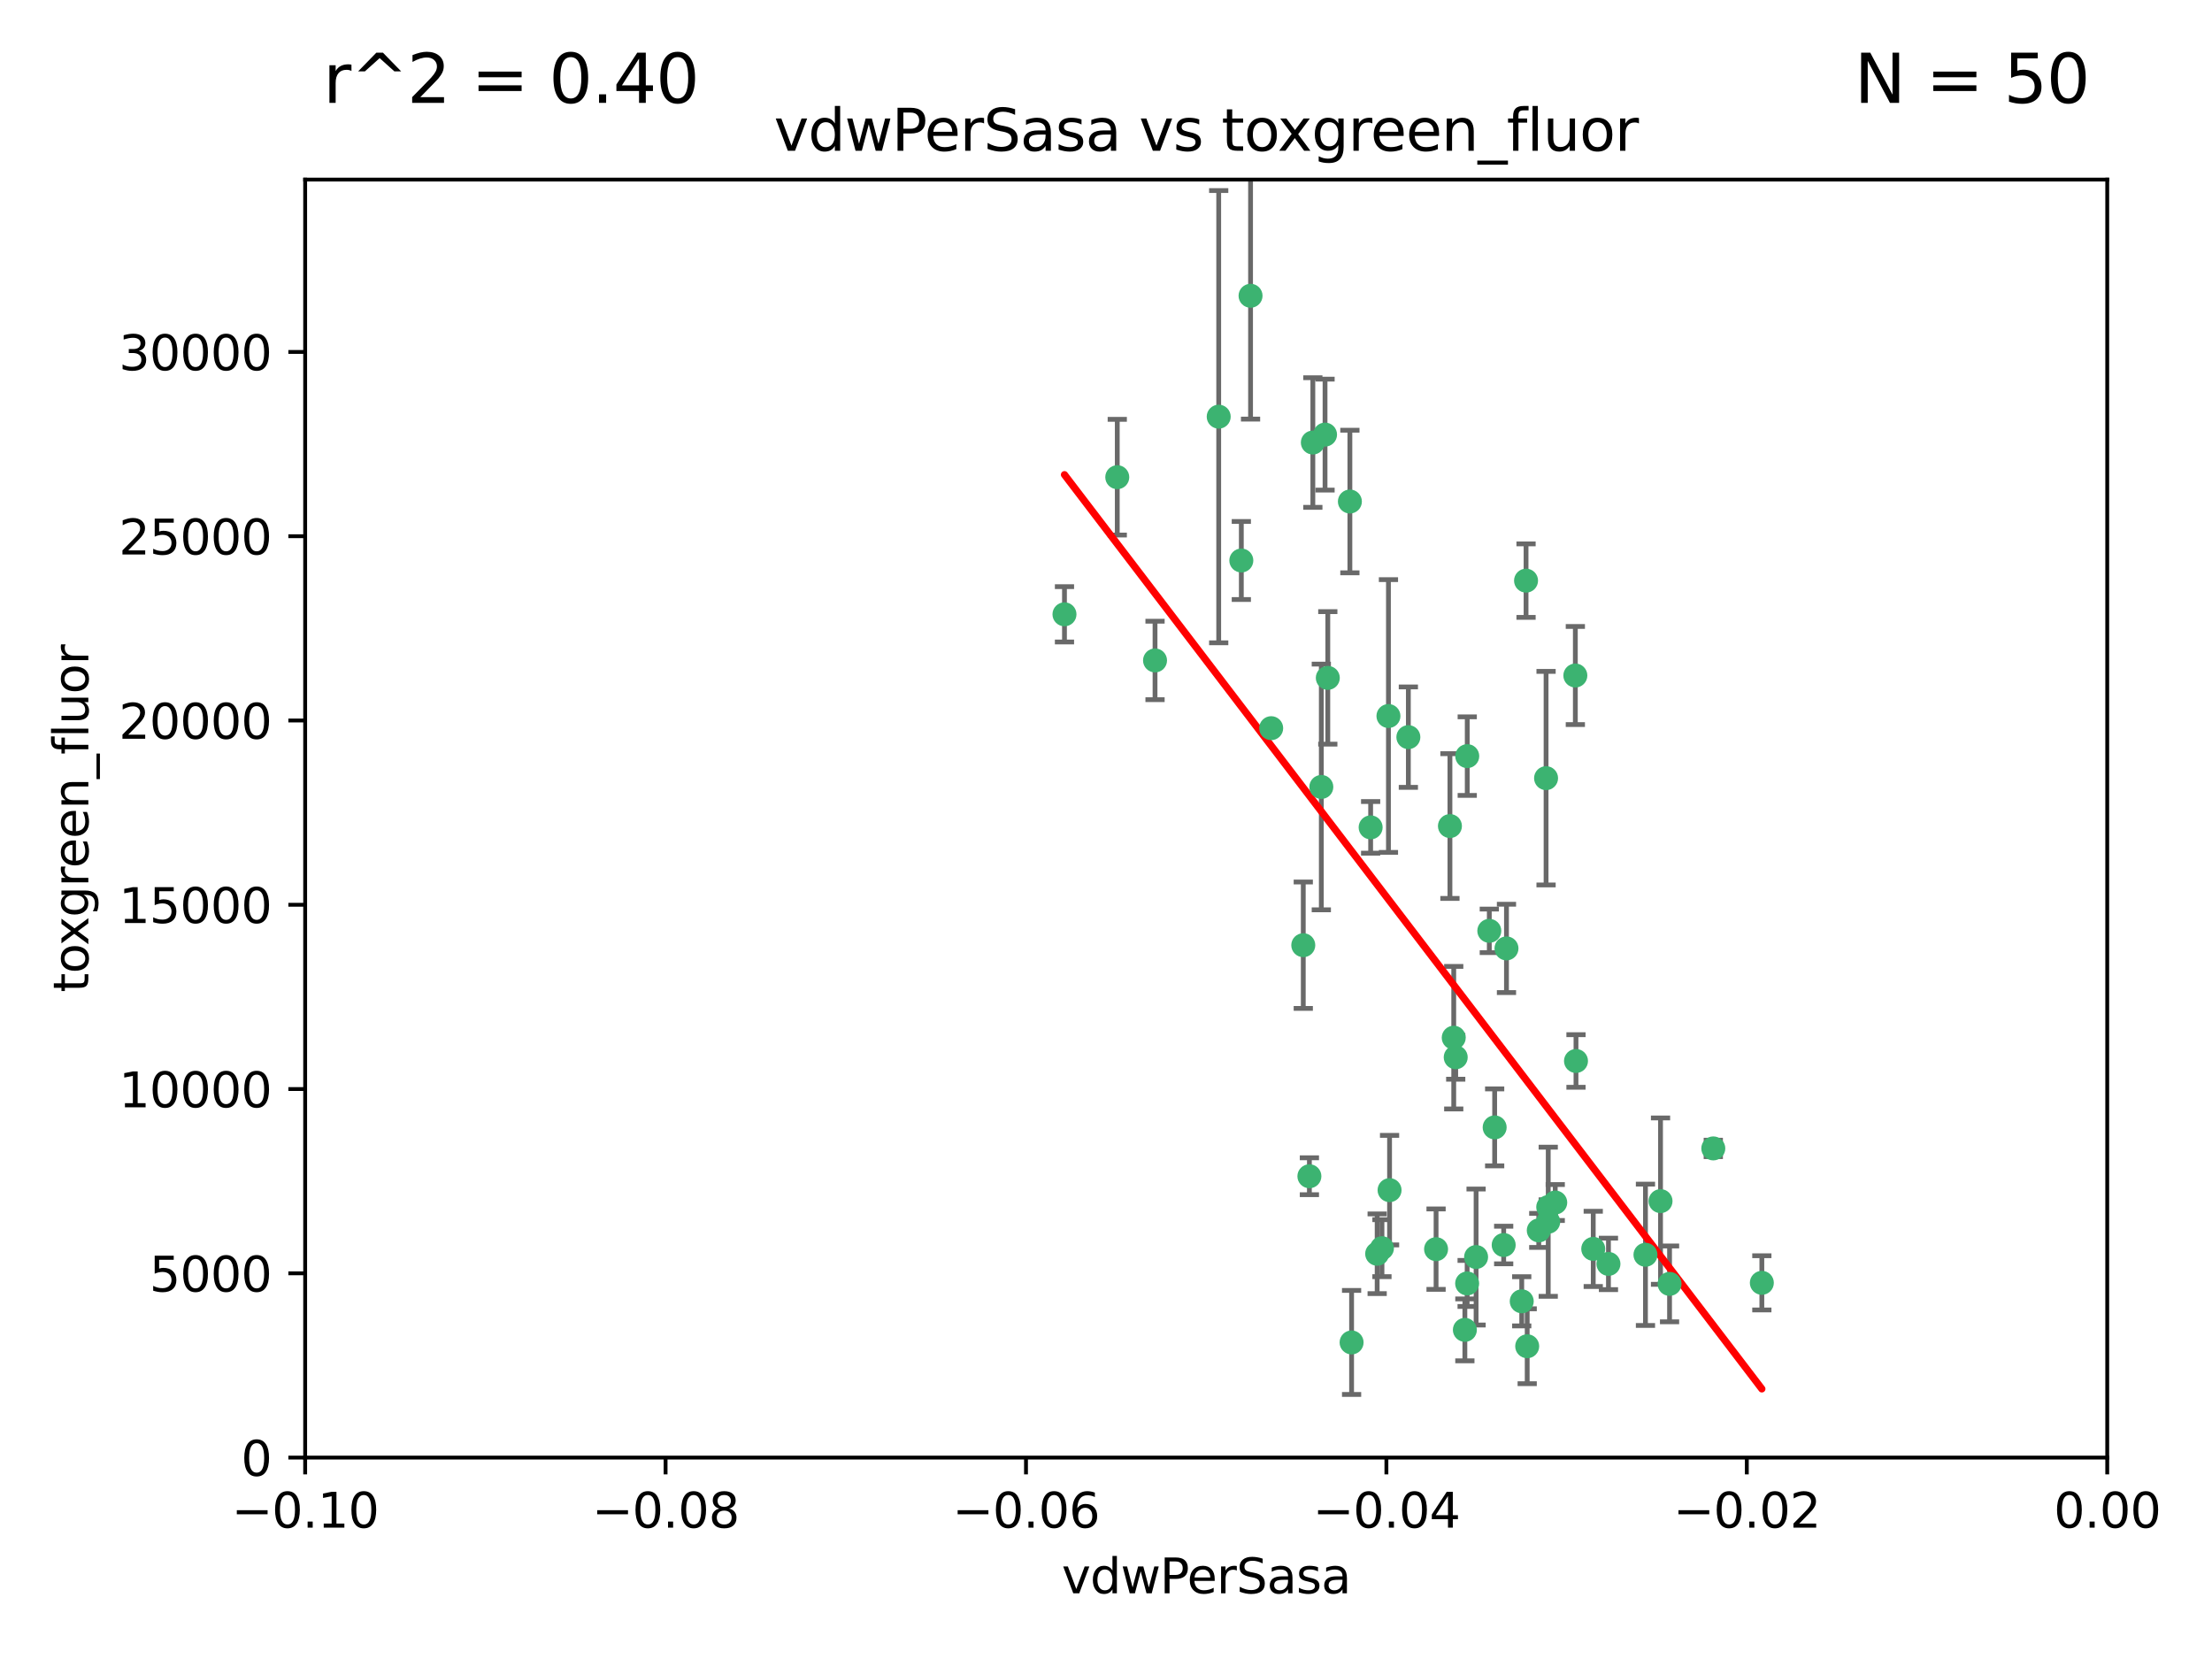 <?xml version="1.0" encoding="utf-8" standalone="no"?>
<!DOCTYPE svg PUBLIC "-//W3C//DTD SVG 1.1//EN"
  "http://www.w3.org/Graphics/SVG/1.1/DTD/svg11.dtd">
<svg xmlns:xlink="http://www.w3.org/1999/xlink" width="460.8pt" height="345.6pt" viewBox="0 0 460.8 345.6" xmlns="http://www.w3.org/2000/svg" version="1.1">
 <defs>
  <style type="text/css">*{stroke-linejoin: round; stroke-linecap: butt}</style>
 </defs>
 <g id="figure_1">
  <g id="patch_1">
   <path d="M 0 345.6 
L 460.8 345.6 
L 460.8 0 
L 0 0 
z
" style="fill: #ffffff"/>
  </g>
  <g id="axes_1">
   <g id="patch_2">
    <path d="M 63.571 303.64 
L 438.975 303.64 
L 438.975 37.411 
L 63.571 37.411 
z
" style="fill: #ffffff"/>
   </g>
   <g id="PathCollection_1">
    <defs>
     <path id="mb4f2998044" d="M 0 1.118 
C 0.297 1.118 0.581 1 0.791 0.791 
C 1 0.581 1.118 0.297 1.118 0 
C 1.118 -0.297 1 -0.581 0.791 -0.791 
C 0.581 -1 0.297 -1.118 0 -1.118 
C -0.297 -1.118 -0.581 -1 -0.791 -0.791 
C -1 -0.581 -1.118 -0.297 -1.118 0 
C -1.118 0.297 -1 0.581 -0.791 0.791 
C -0.581 1 -0.297 1.118 0 1.118 
z
" style="stroke: #3cb371"/>
    </defs>
    <g clip-path="url(#p3fc3084009)">
     <use xlink:href="#mb4f2998044" x="273.49" y="92.187" style="fill: #3cb371; stroke: #3cb371"/>
     <use xlink:href="#mb4f2998044" x="264.81" y="151.693" style="fill: #3cb371; stroke: #3cb371"/>
     <use xlink:href="#mb4f2998044" x="275.255" y="163.936" style="fill: #3cb371; stroke: #3cb371"/>
     <use xlink:href="#mb4f2998044" x="281.206" y="104.476" style="fill: #3cb371; stroke: #3cb371"/>
     <use xlink:href="#mb4f2998044" x="258.59" y="116.762" style="fill: #3cb371; stroke: #3cb371"/>
     <use xlink:href="#mb4f2998044" x="260.513" y="61.614" style="fill: #3cb371; stroke: #3cb371"/>
     <use xlink:href="#mb4f2998044" x="293.388" y="153.559" style="fill: #3cb371; stroke: #3cb371"/>
     <use xlink:href="#mb4f2998044" x="289.239" y="149.16" style="fill: #3cb371; stroke: #3cb371"/>
     <use xlink:href="#mb4f2998044" x="221.75" y="127.973" style="fill: #3cb371; stroke: #3cb371"/>
     <use xlink:href="#mb4f2998044" x="271.497" y="196.901" style="fill: #3cb371; stroke: #3cb371"/>
     <use xlink:href="#mb4f2998044" x="240.614" y="137.58" style="fill: #3cb371; stroke: #3cb371"/>
     <use xlink:href="#mb4f2998044" x="276.03" y="90.534" style="fill: #3cb371; stroke: #3cb371"/>
     <use xlink:href="#mb4f2998044" x="232.747" y="99.407" style="fill: #3cb371; stroke: #3cb371"/>
     <use xlink:href="#mb4f2998044" x="253.879" y="86.8" style="fill: #3cb371; stroke: #3cb371"/>
     <use xlink:href="#mb4f2998044" x="322.524" y="251.452" style="fill: #3cb371; stroke: #3cb371"/>
     <use xlink:href="#mb4f2998044" x="272.771" y="245.034" style="fill: #3cb371; stroke: #3cb371"/>
     <use xlink:href="#mb4f2998044" x="276.606" y="141.216" style="fill: #3cb371; stroke: #3cb371"/>
     <use xlink:href="#mb4f2998044" x="289.472" y="247.93" style="fill: #3cb371; stroke: #3cb371"/>
     <use xlink:href="#mb4f2998044" x="281.561" y="279.655" style="fill: #3cb371; stroke: #3cb371"/>
     <use xlink:href="#mb4f2998044" x="286.888" y="261.183" style="fill: #3cb371; stroke: #3cb371"/>
     <use xlink:href="#mb4f2998044" x="305.654" y="157.513" style="fill: #3cb371; stroke: #3cb371"/>
     <use xlink:href="#mb4f2998044" x="310.249" y="193.912" style="fill: #3cb371; stroke: #3cb371"/>
     <use xlink:href="#mb4f2998044" x="302.048" y="172.082" style="fill: #3cb371; stroke: #3cb371"/>
     <use xlink:href="#mb4f2998044" x="311.365" y="234.855" style="fill: #3cb371; stroke: #3cb371"/>
     <use xlink:href="#mb4f2998044" x="307.497" y="261.86" style="fill: #3cb371; stroke: #3cb371"/>
     <use xlink:href="#mb4f2998044" x="285.529" y="172.356" style="fill: #3cb371; stroke: #3cb371"/>
     <use xlink:href="#mb4f2998044" x="305.633" y="267.365" style="fill: #3cb371; stroke: #3cb371"/>
     <use xlink:href="#mb4f2998044" x="322.525" y="254.514" style="fill: #3cb371; stroke: #3cb371"/>
     <use xlink:href="#mb4f2998044" x="302.839" y="216.17" style="fill: #3cb371; stroke: #3cb371"/>
     <use xlink:href="#mb4f2998044" x="322.074" y="162.105" style="fill: #3cb371; stroke: #3cb371"/>
     <use xlink:href="#mb4f2998044" x="313.244" y="259.36" style="fill: #3cb371; stroke: #3cb371"/>
     <use xlink:href="#mb4f2998044" x="299.16" y="260.221" style="fill: #3cb371; stroke: #3cb371"/>
     <use xlink:href="#mb4f2998044" x="331.902" y="260.163" style="fill: #3cb371; stroke: #3cb371"/>
     <use xlink:href="#mb4f2998044" x="287.886" y="260.019" style="fill: #3cb371; stroke: #3cb371"/>
     <use xlink:href="#mb4f2998044" x="328.173" y="140.722" style="fill: #3cb371; stroke: #3cb371"/>
     <use xlink:href="#mb4f2998044" x="313.826" y="197.571" style="fill: #3cb371; stroke: #3cb371"/>
     <use xlink:href="#mb4f2998044" x="347.799" y="267.457" style="fill: #3cb371; stroke: #3cb371"/>
     <use xlink:href="#mb4f2998044" x="305.159" y="277.035" style="fill: #3cb371; stroke: #3cb371"/>
     <use xlink:href="#mb4f2998044" x="345.919" y="250.216" style="fill: #3cb371; stroke: #3cb371"/>
     <use xlink:href="#mb4f2998044" x="328.308" y="221.023" style="fill: #3cb371; stroke: #3cb371"/>
     <use xlink:href="#mb4f2998044" x="318.143" y="280.448" style="fill: #3cb371; stroke: #3cb371"/>
     <use xlink:href="#mb4f2998044" x="317.903" y="120.958" style="fill: #3cb371; stroke: #3cb371"/>
     <use xlink:href="#mb4f2998044" x="356.911" y="239.234" style="fill: #3cb371; stroke: #3cb371"/>
     <use xlink:href="#mb4f2998044" x="323.985" y="250.509" style="fill: #3cb371; stroke: #3cb371"/>
     <use xlink:href="#mb4f2998044" x="367.024" y="267.238" style="fill: #3cb371; stroke: #3cb371"/>
     <use xlink:href="#mb4f2998044" x="303.252" y="220.252" style="fill: #3cb371; stroke: #3cb371"/>
     <use xlink:href="#mb4f2998044" x="335.07" y="263.294" style="fill: #3cb371; stroke: #3cb371"/>
     <use xlink:href="#mb4f2998044" x="317.005" y="271.085" style="fill: #3cb371; stroke: #3cb371"/>
     <use xlink:href="#mb4f2998044" x="342.78" y="261.393" style="fill: #3cb371; stroke: #3cb371"/>
     <use xlink:href="#mb4f2998044" x="320.553" y="256.316" style="fill: #3cb371; stroke: #3cb371"/>
    </g>
   </g>
   <g id="matplotlib.axis_1">
    <g id="xtick_1">
     <g id="line2d_1">
      <defs>
       <path id="mfe1a431a95" d="M 0 0 
L 0 3.5 
" style="stroke: #000000; stroke-width: 0.8"/>
      </defs>
      <g>
       <use xlink:href="#mfe1a431a95" x="63.571" y="303.64" style="stroke: #000000; stroke-width: 0.8"/>
      </g>
     </g>
     <g id="text_1">
      <!-- −0.10 -->
      <g transform="translate(48.249 318.238)scale(0.1 -0.1)">
       <defs>
        <path id="DejaVuSans-2212" d="M 678 2272 
L 4684 2272 
L 4684 1741 
L 678 1741 
L 678 2272 
z
" transform="scale(0.016)"/>
        <path id="DejaVuSans-30" d="M 2034 4250 
Q 1547 4250 1301 3770 
Q 1056 3291 1056 2328 
Q 1056 1369 1301 889 
Q 1547 409 2034 409 
Q 2525 409 2770 889 
Q 3016 1369 3016 2328 
Q 3016 3291 2770 3770 
Q 2525 4250 2034 4250 
z
M 2034 4750 
Q 2819 4750 3233 4129 
Q 3647 3509 3647 2328 
Q 3647 1150 3233 529 
Q 2819 -91 2034 -91 
Q 1250 -91 836 529 
Q 422 1150 422 2328 
Q 422 3509 836 4129 
Q 1250 4750 2034 4750 
z
" transform="scale(0.016)"/>
        <path id="DejaVuSans-2e" d="M 684 794 
L 1344 794 
L 1344 0 
L 684 0 
L 684 794 
z
" transform="scale(0.016)"/>
        <path id="DejaVuSans-31" d="M 794 531 
L 1825 531 
L 1825 4091 
L 703 3866 
L 703 4441 
L 1819 4666 
L 2450 4666 
L 2450 531 
L 3481 531 
L 3481 0 
L 794 0 
L 794 531 
z
" transform="scale(0.016)"/>
       </defs>
       <use xlink:href="#DejaVuSans-2212"/>
       <use xlink:href="#DejaVuSans-30" x="83.789"/>
       <use xlink:href="#DejaVuSans-2e" x="147.412"/>
       <use xlink:href="#DejaVuSans-31" x="179.199"/>
       <use xlink:href="#DejaVuSans-30" x="242.822"/>
      </g>
     </g>
    </g>
    <g id="xtick_2">
     <g id="line2d_2">
      <g>
       <use xlink:href="#mfe1a431a95" x="138.652" y="303.64" style="stroke: #000000; stroke-width: 0.8"/>
      </g>
     </g>
     <g id="text_2">
      <!-- −0.08 -->
      <g transform="translate(123.329 318.238)scale(0.1 -0.1)">
       <defs>
        <path id="DejaVuSans-38" d="M 2034 2216 
Q 1584 2216 1326 1975 
Q 1069 1734 1069 1313 
Q 1069 891 1326 650 
Q 1584 409 2034 409 
Q 2484 409 2743 651 
Q 3003 894 3003 1313 
Q 3003 1734 2745 1975 
Q 2488 2216 2034 2216 
z
M 1403 2484 
Q 997 2584 770 2862 
Q 544 3141 544 3541 
Q 544 4100 942 4425 
Q 1341 4750 2034 4750 
Q 2731 4750 3128 4425 
Q 3525 4100 3525 3541 
Q 3525 3141 3298 2862 
Q 3072 2584 2669 2484 
Q 3125 2378 3379 2068 
Q 3634 1759 3634 1313 
Q 3634 634 3220 271 
Q 2806 -91 2034 -91 
Q 1263 -91 848 271 
Q 434 634 434 1313 
Q 434 1759 690 2068 
Q 947 2378 1403 2484 
z
M 1172 3481 
Q 1172 3119 1398 2916 
Q 1625 2713 2034 2713 
Q 2441 2713 2670 2916 
Q 2900 3119 2900 3481 
Q 2900 3844 2670 4047 
Q 2441 4250 2034 4250 
Q 1625 4250 1398 4047 
Q 1172 3844 1172 3481 
z
" transform="scale(0.016)"/>
       </defs>
       <use xlink:href="#DejaVuSans-2212"/>
       <use xlink:href="#DejaVuSans-30" x="83.789"/>
       <use xlink:href="#DejaVuSans-2e" x="147.412"/>
       <use xlink:href="#DejaVuSans-30" x="179.199"/>
       <use xlink:href="#DejaVuSans-38" x="242.822"/>
      </g>
     </g>
    </g>
    <g id="xtick_3">
     <g id="line2d_3">
      <g>
       <use xlink:href="#mfe1a431a95" x="213.733" y="303.64" style="stroke: #000000; stroke-width: 0.8"/>
      </g>
     </g>
     <g id="text_3">
      <!-- −0.06 -->
      <g transform="translate(198.41 318.238)scale(0.1 -0.1)">
       <defs>
        <path id="DejaVuSans-36" d="M 2113 2584 
Q 1688 2584 1439 2293 
Q 1191 2003 1191 1497 
Q 1191 994 1439 701 
Q 1688 409 2113 409 
Q 2538 409 2786 701 
Q 3034 994 3034 1497 
Q 3034 2003 2786 2293 
Q 2538 2584 2113 2584 
z
M 3366 4563 
L 3366 3988 
Q 3128 4100 2886 4159 
Q 2644 4219 2406 4219 
Q 1781 4219 1451 3797 
Q 1122 3375 1075 2522 
Q 1259 2794 1537 2939 
Q 1816 3084 2150 3084 
Q 2853 3084 3261 2657 
Q 3669 2231 3669 1497 
Q 3669 778 3244 343 
Q 2819 -91 2113 -91 
Q 1303 -91 875 529 
Q 447 1150 447 2328 
Q 447 3434 972 4092 
Q 1497 4750 2381 4750 
Q 2619 4750 2861 4703 
Q 3103 4656 3366 4563 
z
" transform="scale(0.016)"/>
       </defs>
       <use xlink:href="#DejaVuSans-2212"/>
       <use xlink:href="#DejaVuSans-30" x="83.789"/>
       <use xlink:href="#DejaVuSans-2e" x="147.412"/>
       <use xlink:href="#DejaVuSans-30" x="179.199"/>
       <use xlink:href="#DejaVuSans-36" x="242.822"/>
      </g>
     </g>
    </g>
    <g id="xtick_4">
     <g id="line2d_4">
      <g>
       <use xlink:href="#mfe1a431a95" x="288.813" y="303.64" style="stroke: #000000; stroke-width: 0.8"/>
      </g>
     </g>
     <g id="text_4">
      <!-- −0.04 -->
      <g transform="translate(273.491 318.238)scale(0.1 -0.1)">
       <defs>
        <path id="DejaVuSans-34" d="M 2419 4116 
L 825 1625 
L 2419 1625 
L 2419 4116 
z
M 2253 4666 
L 3047 4666 
L 3047 1625 
L 3713 1625 
L 3713 1100 
L 3047 1100 
L 3047 0 
L 2419 0 
L 2419 1100 
L 313 1100 
L 313 1709 
L 2253 4666 
z
" transform="scale(0.016)"/>
       </defs>
       <use xlink:href="#DejaVuSans-2212"/>
       <use xlink:href="#DejaVuSans-30" x="83.789"/>
       <use xlink:href="#DejaVuSans-2e" x="147.412"/>
       <use xlink:href="#DejaVuSans-30" x="179.199"/>
       <use xlink:href="#DejaVuSans-34" x="242.822"/>
      </g>
     </g>
    </g>
    <g id="xtick_5">
     <g id="line2d_5">
      <g>
       <use xlink:href="#mfe1a431a95" x="363.894" y="303.64" style="stroke: #000000; stroke-width: 0.8"/>
      </g>
     </g>
     <g id="text_5">
      <!-- −0.02 -->
      <g transform="translate(348.572 318.238)scale(0.1 -0.1)">
       <defs>
        <path id="DejaVuSans-32" d="M 1228 531 
L 3431 531 
L 3431 0 
L 469 0 
L 469 531 
Q 828 903 1448 1529 
Q 2069 2156 2228 2338 
Q 2531 2678 2651 2914 
Q 2772 3150 2772 3378 
Q 2772 3750 2511 3984 
Q 2250 4219 1831 4219 
Q 1534 4219 1204 4116 
Q 875 4013 500 3803 
L 500 4441 
Q 881 4594 1212 4672 
Q 1544 4750 1819 4750 
Q 2544 4750 2975 4387 
Q 3406 4025 3406 3419 
Q 3406 3131 3298 2873 
Q 3191 2616 2906 2266 
Q 2828 2175 2409 1742 
Q 1991 1309 1228 531 
z
" transform="scale(0.016)"/>
       </defs>
       <use xlink:href="#DejaVuSans-2212"/>
       <use xlink:href="#DejaVuSans-30" x="83.789"/>
       <use xlink:href="#DejaVuSans-2e" x="147.412"/>
       <use xlink:href="#DejaVuSans-30" x="179.199"/>
       <use xlink:href="#DejaVuSans-32" x="242.822"/>
      </g>
     </g>
    </g>
    <g id="xtick_6">
     <g id="line2d_6">
      <g>
       <use xlink:href="#mfe1a431a95" x="438.975" y="303.64" style="stroke: #000000; stroke-width: 0.8"/>
      </g>
     </g>
     <g id="text_6">
      <!-- 0.00 -->
      <g transform="translate(427.842 318.238)scale(0.1 -0.1)">
       <use xlink:href="#DejaVuSans-30"/>
       <use xlink:href="#DejaVuSans-2e" x="63.623"/>
       <use xlink:href="#DejaVuSans-30" x="95.41"/>
       <use xlink:href="#DejaVuSans-30" x="159.033"/>
      </g>
     </g>
    </g>
    <g id="text_7">
     <!-- vdwPerSasa -->
     <g transform="translate(221.178 331.917)scale(0.1 -0.1)">
      <defs>
       <path id="DejaVuSans-76" d="M 191 3500 
L 800 3500 
L 1894 563 
L 2988 3500 
L 3597 3500 
L 2284 0 
L 1503 0 
L 191 3500 
z
" transform="scale(0.016)"/>
       <path id="DejaVuSans-64" d="M 2906 2969 
L 2906 4863 
L 3481 4863 
L 3481 0 
L 2906 0 
L 2906 525 
Q 2725 213 2448 61 
Q 2172 -91 1784 -91 
Q 1150 -91 751 415 
Q 353 922 353 1747 
Q 353 2572 751 3078 
Q 1150 3584 1784 3584 
Q 2172 3584 2448 3432 
Q 2725 3281 2906 2969 
z
M 947 1747 
Q 947 1113 1208 752 
Q 1469 391 1925 391 
Q 2381 391 2643 752 
Q 2906 1113 2906 1747 
Q 2906 2381 2643 2742 
Q 2381 3103 1925 3103 
Q 1469 3103 1208 2742 
Q 947 2381 947 1747 
z
" transform="scale(0.016)"/>
       <path id="DejaVuSans-77" d="M 269 3500 
L 844 3500 
L 1563 769 
L 2278 3500 
L 2956 3500 
L 3675 769 
L 4391 3500 
L 4966 3500 
L 4050 0 
L 3372 0 
L 2619 2869 
L 1863 0 
L 1184 0 
L 269 3500 
z
" transform="scale(0.016)"/>
       <path id="DejaVuSans-50" d="M 1259 4147 
L 1259 2394 
L 2053 2394 
Q 2494 2394 2734 2622 
Q 2975 2850 2975 3272 
Q 2975 3691 2734 3919 
Q 2494 4147 2053 4147 
L 1259 4147 
z
M 628 4666 
L 2053 4666 
Q 2838 4666 3239 4311 
Q 3641 3956 3641 3272 
Q 3641 2581 3239 2228 
Q 2838 1875 2053 1875 
L 1259 1875 
L 1259 0 
L 628 0 
L 628 4666 
z
" transform="scale(0.016)"/>
       <path id="DejaVuSans-65" d="M 3597 1894 
L 3597 1613 
L 953 1613 
Q 991 1019 1311 708 
Q 1631 397 2203 397 
Q 2534 397 2845 478 
Q 3156 559 3463 722 
L 3463 178 
Q 3153 47 2828 -22 
Q 2503 -91 2169 -91 
Q 1331 -91 842 396 
Q 353 884 353 1716 
Q 353 2575 817 3079 
Q 1281 3584 2069 3584 
Q 2775 3584 3186 3129 
Q 3597 2675 3597 1894 
z
M 3022 2063 
Q 3016 2534 2758 2815 
Q 2500 3097 2075 3097 
Q 1594 3097 1305 2825 
Q 1016 2553 972 2059 
L 3022 2063 
z
" transform="scale(0.016)"/>
       <path id="DejaVuSans-72" d="M 2631 2963 
Q 2534 3019 2420 3045 
Q 2306 3072 2169 3072 
Q 1681 3072 1420 2755 
Q 1159 2438 1159 1844 
L 1159 0 
L 581 0 
L 581 3500 
L 1159 3500 
L 1159 2956 
Q 1341 3275 1631 3429 
Q 1922 3584 2338 3584 
Q 2397 3584 2469 3576 
Q 2541 3569 2628 3553 
L 2631 2963 
z
" transform="scale(0.016)"/>
       <path id="DejaVuSans-53" d="M 3425 4513 
L 3425 3897 
Q 3066 4069 2747 4153 
Q 2428 4238 2131 4238 
Q 1616 4238 1336 4038 
Q 1056 3838 1056 3469 
Q 1056 3159 1242 3001 
Q 1428 2844 1947 2747 
L 2328 2669 
Q 3034 2534 3370 2195 
Q 3706 1856 3706 1288 
Q 3706 609 3251 259 
Q 2797 -91 1919 -91 
Q 1588 -91 1214 -16 
Q 841 59 441 206 
L 441 856 
Q 825 641 1194 531 
Q 1563 422 1919 422 
Q 2459 422 2753 634 
Q 3047 847 3047 1241 
Q 3047 1584 2836 1778 
Q 2625 1972 2144 2069 
L 1759 2144 
Q 1053 2284 737 2584 
Q 422 2884 422 3419 
Q 422 4038 858 4394 
Q 1294 4750 2059 4750 
Q 2388 4750 2728 4690 
Q 3069 4631 3425 4513 
z
" transform="scale(0.016)"/>
       <path id="DejaVuSans-61" d="M 2194 1759 
Q 1497 1759 1228 1600 
Q 959 1441 959 1056 
Q 959 750 1161 570 
Q 1363 391 1709 391 
Q 2188 391 2477 730 
Q 2766 1069 2766 1631 
L 2766 1759 
L 2194 1759 
z
M 3341 1997 
L 3341 0 
L 2766 0 
L 2766 531 
Q 2569 213 2275 61 
Q 1981 -91 1556 -91 
Q 1019 -91 701 211 
Q 384 513 384 1019 
Q 384 1609 779 1909 
Q 1175 2209 1959 2209 
L 2766 2209 
L 2766 2266 
Q 2766 2663 2505 2880 
Q 2244 3097 1772 3097 
Q 1472 3097 1187 3025 
Q 903 2953 641 2809 
L 641 3341 
Q 956 3463 1253 3523 
Q 1550 3584 1831 3584 
Q 2591 3584 2966 3190 
Q 3341 2797 3341 1997 
z
" transform="scale(0.016)"/>
       <path id="DejaVuSans-73" d="M 2834 3397 
L 2834 2853 
Q 2591 2978 2328 3040 
Q 2066 3103 1784 3103 
Q 1356 3103 1142 2972 
Q 928 2841 928 2578 
Q 928 2378 1081 2264 
Q 1234 2150 1697 2047 
L 1894 2003 
Q 2506 1872 2764 1633 
Q 3022 1394 3022 966 
Q 3022 478 2636 193 
Q 2250 -91 1575 -91 
Q 1294 -91 989 -36 
Q 684 19 347 128 
L 347 722 
Q 666 556 975 473 
Q 1284 391 1588 391 
Q 1994 391 2212 530 
Q 2431 669 2431 922 
Q 2431 1156 2273 1281 
Q 2116 1406 1581 1522 
L 1381 1569 
Q 847 1681 609 1914 
Q 372 2147 372 2553 
Q 372 3047 722 3315 
Q 1072 3584 1716 3584 
Q 2034 3584 2315 3537 
Q 2597 3491 2834 3397 
z
" transform="scale(0.016)"/>
      </defs>
      <use xlink:href="#DejaVuSans-76"/>
      <use xlink:href="#DejaVuSans-64" x="59.18"/>
      <use xlink:href="#DejaVuSans-77" x="122.656"/>
      <use xlink:href="#DejaVuSans-50" x="204.443"/>
      <use xlink:href="#DejaVuSans-65" x="261.121"/>
      <use xlink:href="#DejaVuSans-72" x="322.645"/>
      <use xlink:href="#DejaVuSans-53" x="363.758"/>
      <use xlink:href="#DejaVuSans-61" x="427.234"/>
      <use xlink:href="#DejaVuSans-73" x="488.514"/>
      <use xlink:href="#DejaVuSans-61" x="540.613"/>
     </g>
    </g>
   </g>
   <g id="matplotlib.axis_2">
    <g id="ytick_1">
     <g id="line2d_7">
      <defs>
       <path id="mdbd8c49f45" d="M 0 0 
L -3.5 0 
" style="stroke: #000000; stroke-width: 0.8"/>
      </defs>
      <g>
       <use xlink:href="#mdbd8c49f45" x="63.571" y="303.64" style="stroke: #000000; stroke-width: 0.8"/>
      </g>
     </g>
     <g id="text_8">
      <!-- 0 -->
      <g transform="translate(50.209 307.439)scale(0.1 -0.1)">
       <use xlink:href="#DejaVuSans-30"/>
      </g>
     </g>
    </g>
    <g id="ytick_2">
     <g id="line2d_8">
      <g>
       <use xlink:href="#mdbd8c49f45" x="63.571" y="265.253" style="stroke: #000000; stroke-width: 0.8"/>
      </g>
     </g>
     <g id="text_9">
      <!-- 5000 -->
      <g transform="translate(31.121 269.052)scale(0.1 -0.1)">
       <defs>
        <path id="DejaVuSans-35" d="M 691 4666 
L 3169 4666 
L 3169 4134 
L 1269 4134 
L 1269 2991 
Q 1406 3038 1543 3061 
Q 1681 3084 1819 3084 
Q 2600 3084 3056 2656 
Q 3513 2228 3513 1497 
Q 3513 744 3044 326 
Q 2575 -91 1722 -91 
Q 1428 -91 1123 -41 
Q 819 9 494 109 
L 494 744 
Q 775 591 1075 516 
Q 1375 441 1709 441 
Q 2250 441 2565 725 
Q 2881 1009 2881 1497 
Q 2881 1984 2565 2268 
Q 2250 2553 1709 2553 
Q 1456 2553 1204 2497 
Q 953 2441 691 2322 
L 691 4666 
z
" transform="scale(0.016)"/>
       </defs>
       <use xlink:href="#DejaVuSans-35"/>
       <use xlink:href="#DejaVuSans-30" x="63.623"/>
       <use xlink:href="#DejaVuSans-30" x="127.246"/>
       <use xlink:href="#DejaVuSans-30" x="190.869"/>
      </g>
     </g>
    </g>
    <g id="ytick_3">
     <g id="line2d_9">
      <g>
       <use xlink:href="#mdbd8c49f45" x="63.571" y="226.866" style="stroke: #000000; stroke-width: 0.8"/>
      </g>
     </g>
     <g id="text_10">
      <!-- 10000 -->
      <g transform="translate(24.759 230.665)scale(0.1 -0.1)">
       <use xlink:href="#DejaVuSans-31"/>
       <use xlink:href="#DejaVuSans-30" x="63.623"/>
       <use xlink:href="#DejaVuSans-30" x="127.246"/>
       <use xlink:href="#DejaVuSans-30" x="190.869"/>
       <use xlink:href="#DejaVuSans-30" x="254.492"/>
      </g>
     </g>
    </g>
    <g id="ytick_4">
     <g id="line2d_10">
      <g>
       <use xlink:href="#mdbd8c49f45" x="63.571" y="188.479" style="stroke: #000000; stroke-width: 0.8"/>
      </g>
     </g>
     <g id="text_11">
      <!-- 15000 -->
      <g transform="translate(24.759 192.278)scale(0.1 -0.1)">
       <use xlink:href="#DejaVuSans-31"/>
       <use xlink:href="#DejaVuSans-35" x="63.623"/>
       <use xlink:href="#DejaVuSans-30" x="127.246"/>
       <use xlink:href="#DejaVuSans-30" x="190.869"/>
       <use xlink:href="#DejaVuSans-30" x="254.492"/>
      </g>
     </g>
    </g>
    <g id="ytick_5">
     <g id="line2d_11">
      <g>
       <use xlink:href="#mdbd8c49f45" x="63.571" y="150.092" style="stroke: #000000; stroke-width: 0.8"/>
      </g>
     </g>
     <g id="text_12">
      <!-- 20000 -->
      <g transform="translate(24.759 153.891)scale(0.1 -0.1)">
       <use xlink:href="#DejaVuSans-32"/>
       <use xlink:href="#DejaVuSans-30" x="63.623"/>
       <use xlink:href="#DejaVuSans-30" x="127.246"/>
       <use xlink:href="#DejaVuSans-30" x="190.869"/>
       <use xlink:href="#DejaVuSans-30" x="254.492"/>
      </g>
     </g>
    </g>
    <g id="ytick_6">
     <g id="line2d_12">
      <g>
       <use xlink:href="#mdbd8c49f45" x="63.571" y="111.705" style="stroke: #000000; stroke-width: 0.8"/>
      </g>
     </g>
     <g id="text_13">
      <!-- 25000 -->
      <g transform="translate(24.759 115.504)scale(0.1 -0.1)">
       <use xlink:href="#DejaVuSans-32"/>
       <use xlink:href="#DejaVuSans-35" x="63.623"/>
       <use xlink:href="#DejaVuSans-30" x="127.246"/>
       <use xlink:href="#DejaVuSans-30" x="190.869"/>
       <use xlink:href="#DejaVuSans-30" x="254.492"/>
      </g>
     </g>
    </g>
    <g id="ytick_7">
     <g id="line2d_13">
      <g>
       <use xlink:href="#mdbd8c49f45" x="63.571" y="73.317" style="stroke: #000000; stroke-width: 0.8"/>
      </g>
     </g>
     <g id="text_14">
      <!-- 30000 -->
      <g transform="translate(24.759 77.117)scale(0.1 -0.1)">
       <defs>
        <path id="DejaVuSans-33" d="M 2597 2516 
Q 3050 2419 3304 2112 
Q 3559 1806 3559 1356 
Q 3559 666 3084 287 
Q 2609 -91 1734 -91 
Q 1441 -91 1130 -33 
Q 819 25 488 141 
L 488 750 
Q 750 597 1062 519 
Q 1375 441 1716 441 
Q 2309 441 2620 675 
Q 2931 909 2931 1356 
Q 2931 1769 2642 2001 
Q 2353 2234 1838 2234 
L 1294 2234 
L 1294 2753 
L 1863 2753 
Q 2328 2753 2575 2939 
Q 2822 3125 2822 3475 
Q 2822 3834 2567 4026 
Q 2313 4219 1838 4219 
Q 1578 4219 1281 4162 
Q 984 4106 628 3988 
L 628 4550 
Q 988 4650 1302 4700 
Q 1616 4750 1894 4750 
Q 2613 4750 3031 4423 
Q 3450 4097 3450 3541 
Q 3450 3153 3228 2886 
Q 3006 2619 2597 2516 
z
" transform="scale(0.016)"/>
       </defs>
       <use xlink:href="#DejaVuSans-33"/>
       <use xlink:href="#DejaVuSans-30" x="63.623"/>
       <use xlink:href="#DejaVuSans-30" x="127.246"/>
       <use xlink:href="#DejaVuSans-30" x="190.869"/>
       <use xlink:href="#DejaVuSans-30" x="254.492"/>
      </g>
     </g>
    </g>
    <g id="text_15">
     <!-- toxgreen_fluor -->
     <g transform="translate(18.401 206.72)rotate(-90)scale(0.1 -0.1)">
      <defs>
       <path id="DejaVuSans-74" d="M 1172 4494 
L 1172 3500 
L 2356 3500 
L 2356 3053 
L 1172 3053 
L 1172 1153 
Q 1172 725 1289 603 
Q 1406 481 1766 481 
L 2356 481 
L 2356 0 
L 1766 0 
Q 1100 0 847 248 
Q 594 497 594 1153 
L 594 3053 
L 172 3053 
L 172 3500 
L 594 3500 
L 594 4494 
L 1172 4494 
z
" transform="scale(0.016)"/>
       <path id="DejaVuSans-6f" d="M 1959 3097 
Q 1497 3097 1228 2736 
Q 959 2375 959 1747 
Q 959 1119 1226 758 
Q 1494 397 1959 397 
Q 2419 397 2687 759 
Q 2956 1122 2956 1747 
Q 2956 2369 2687 2733 
Q 2419 3097 1959 3097 
z
M 1959 3584 
Q 2709 3584 3137 3096 
Q 3566 2609 3566 1747 
Q 3566 888 3137 398 
Q 2709 -91 1959 -91 
Q 1206 -91 779 398 
Q 353 888 353 1747 
Q 353 2609 779 3096 
Q 1206 3584 1959 3584 
z
" transform="scale(0.016)"/>
       <path id="DejaVuSans-78" d="M 3513 3500 
L 2247 1797 
L 3578 0 
L 2900 0 
L 1881 1375 
L 863 0 
L 184 0 
L 1544 1831 
L 300 3500 
L 978 3500 
L 1906 2253 
L 2834 3500 
L 3513 3500 
z
" transform="scale(0.016)"/>
       <path id="DejaVuSans-67" d="M 2906 1791 
Q 2906 2416 2648 2759 
Q 2391 3103 1925 3103 
Q 1463 3103 1205 2759 
Q 947 2416 947 1791 
Q 947 1169 1205 825 
Q 1463 481 1925 481 
Q 2391 481 2648 825 
Q 2906 1169 2906 1791 
z
M 3481 434 
Q 3481 -459 3084 -895 
Q 2688 -1331 1869 -1331 
Q 1566 -1331 1297 -1286 
Q 1028 -1241 775 -1147 
L 775 -588 
Q 1028 -725 1275 -790 
Q 1522 -856 1778 -856 
Q 2344 -856 2625 -561 
Q 2906 -266 2906 331 
L 2906 616 
Q 2728 306 2450 153 
Q 2172 0 1784 0 
Q 1141 0 747 490 
Q 353 981 353 1791 
Q 353 2603 747 3093 
Q 1141 3584 1784 3584 
Q 2172 3584 2450 3431 
Q 2728 3278 2906 2969 
L 2906 3500 
L 3481 3500 
L 3481 434 
z
" transform="scale(0.016)"/>
       <path id="DejaVuSans-6e" d="M 3513 2113 
L 3513 0 
L 2938 0 
L 2938 2094 
Q 2938 2591 2744 2837 
Q 2550 3084 2163 3084 
Q 1697 3084 1428 2787 
Q 1159 2491 1159 1978 
L 1159 0 
L 581 0 
L 581 3500 
L 1159 3500 
L 1159 2956 
Q 1366 3272 1645 3428 
Q 1925 3584 2291 3584 
Q 2894 3584 3203 3211 
Q 3513 2838 3513 2113 
z
" transform="scale(0.016)"/>
       <path id="DejaVuSans-5f" d="M 3263 -1063 
L 3263 -1509 
L -63 -1509 
L -63 -1063 
L 3263 -1063 
z
" transform="scale(0.016)"/>
       <path id="DejaVuSans-66" d="M 2375 4863 
L 2375 4384 
L 1825 4384 
Q 1516 4384 1395 4259 
Q 1275 4134 1275 3809 
L 1275 3500 
L 2222 3500 
L 2222 3053 
L 1275 3053 
L 1275 0 
L 697 0 
L 697 3053 
L 147 3053 
L 147 3500 
L 697 3500 
L 697 3744 
Q 697 4328 969 4595 
Q 1241 4863 1831 4863 
L 2375 4863 
z
" transform="scale(0.016)"/>
       <path id="DejaVuSans-6c" d="M 603 4863 
L 1178 4863 
L 1178 0 
L 603 0 
L 603 4863 
z
" transform="scale(0.016)"/>
       <path id="DejaVuSans-75" d="M 544 1381 
L 544 3500 
L 1119 3500 
L 1119 1403 
Q 1119 906 1312 657 
Q 1506 409 1894 409 
Q 2359 409 2629 706 
Q 2900 1003 2900 1516 
L 2900 3500 
L 3475 3500 
L 3475 0 
L 2900 0 
L 2900 538 
Q 2691 219 2414 64 
Q 2138 -91 1772 -91 
Q 1169 -91 856 284 
Q 544 659 544 1381 
z
M 1991 3584 
L 1991 3584 
z
" transform="scale(0.016)"/>
      </defs>
      <use xlink:href="#DejaVuSans-74"/>
      <use xlink:href="#DejaVuSans-6f" x="39.209"/>
      <use xlink:href="#DejaVuSans-78" x="97.266"/>
      <use xlink:href="#DejaVuSans-67" x="156.445"/>
      <use xlink:href="#DejaVuSans-72" x="219.922"/>
      <use xlink:href="#DejaVuSans-65" x="258.785"/>
      <use xlink:href="#DejaVuSans-65" x="320.309"/>
      <use xlink:href="#DejaVuSans-6e" x="381.832"/>
      <use xlink:href="#DejaVuSans-5f" x="445.211"/>
      <use xlink:href="#DejaVuSans-66" x="495.211"/>
      <use xlink:href="#DejaVuSans-6c" x="530.416"/>
      <use xlink:href="#DejaVuSans-75" x="558.199"/>
      <use xlink:href="#DejaVuSans-6f" x="621.578"/>
      <use xlink:href="#DejaVuSans-72" x="682.76"/>
     </g>
    </g>
   </g>
   <g id="LineCollection_1">
    <path d="M 273.49 105.69 
L 273.49 78.685 
" clip-path="url(#p3fc3084009)" style="fill: none; stroke: #696969"/>
    <path d="M 264.81 152.217 
L 264.81 151.168 
" clip-path="url(#p3fc3084009)" style="fill: none; stroke: #696969"/>
    <path d="M 275.255 189.529 
L 275.255 138.343 
" clip-path="url(#p3fc3084009)" style="fill: none; stroke: #696969"/>
    <path d="M 281.206 119.328 
L 281.206 89.623 
" clip-path="url(#p3fc3084009)" style="fill: none; stroke: #696969"/>
    <path d="M 258.59 124.89 
L 258.59 108.635 
" clip-path="url(#p3fc3084009)" style="fill: none; stroke: #696969"/>
    <path d="M 260.513 87.306 
L 260.513 35.922 
" clip-path="url(#p3fc3084009)" style="fill: none; stroke: #696969"/>
    <path d="M 293.388 164.019 
L 293.388 143.098 
" clip-path="url(#p3fc3084009)" style="fill: none; stroke: #696969"/>
    <path d="M 289.239 177.569 
L 289.239 120.752 
" clip-path="url(#p3fc3084009)" style="fill: none; stroke: #696969"/>
    <path d="M 221.75 133.734 
L 221.75 122.212 
" clip-path="url(#p3fc3084009)" style="fill: none; stroke: #696969"/>
    <path d="M 271.497 210.068 
L 271.497 183.734 
" clip-path="url(#p3fc3084009)" style="fill: none; stroke: #696969"/>
    <path d="M 240.614 145.75 
L 240.614 129.411 
" clip-path="url(#p3fc3084009)" style="fill: none; stroke: #696969"/>
    <path d="M 276.03 102.091 
L 276.03 78.978 
" clip-path="url(#p3fc3084009)" style="fill: none; stroke: #696969"/>
    <path d="M 232.747 111.46 
L 232.747 87.355 
" clip-path="url(#p3fc3084009)" style="fill: none; stroke: #696969"/>
    <path d="M 253.879 133.906 
L 253.879 39.694 
" clip-path="url(#p3fc3084009)" style="fill: none; stroke: #696969"/>
    <path d="M 322.524 252.966 
L 322.524 249.939 
" clip-path="url(#p3fc3084009)" style="fill: none; stroke: #696969"/>
    <path d="M 272.771 248.879 
L 272.771 241.19 
" clip-path="url(#p3fc3084009)" style="fill: none; stroke: #696969"/>
    <path d="M 276.606 155.019 
L 276.606 127.413 
" clip-path="url(#p3fc3084009)" style="fill: none; stroke: #696969"/>
    <path d="M 289.472 259.34 
L 289.472 236.521 
" clip-path="url(#p3fc3084009)" style="fill: none; stroke: #696969"/>
    <path d="M 281.561 290.49 
L 281.561 268.821 
" clip-path="url(#p3fc3084009)" style="fill: none; stroke: #696969"/>
    <path d="M 286.888 269.484 
L 286.888 252.882 
" clip-path="url(#p3fc3084009)" style="fill: none; stroke: #696969"/>
    <path d="M 305.654 165.694 
L 305.654 149.332 
" clip-path="url(#p3fc3084009)" style="fill: none; stroke: #696969"/>
    <path d="M 310.249 198.445 
L 310.249 189.38 
" clip-path="url(#p3fc3084009)" style="fill: none; stroke: #696969"/>
    <path d="M 302.048 187.16 
L 302.048 157.004 
" clip-path="url(#p3fc3084009)" style="fill: none; stroke: #696969"/>
    <path d="M 311.365 242.872 
L 311.365 226.838 
" clip-path="url(#p3fc3084009)" style="fill: none; stroke: #696969"/>
    <path d="M 307.497 276.024 
L 307.497 247.696 
" clip-path="url(#p3fc3084009)" style="fill: none; stroke: #696969"/>
    <path d="M 285.529 177.734 
L 285.529 166.978 
" clip-path="url(#p3fc3084009)" style="fill: none; stroke: #696969"/>
    <path d="M 305.633 272.161 
L 305.633 262.568 
" clip-path="url(#p3fc3084009)" style="fill: none; stroke: #696969"/>
    <path d="M 322.525 270.051 
L 322.525 238.978 
" clip-path="url(#p3fc3084009)" style="fill: none; stroke: #696969"/>
    <path d="M 302.839 231.016 
L 302.839 201.324 
" clip-path="url(#p3fc3084009)" style="fill: none; stroke: #696969"/>
    <path d="M 322.074 184.351 
L 322.074 139.86 
" clip-path="url(#p3fc3084009)" style="fill: none; stroke: #696969"/>
    <path d="M 313.244 263.278 
L 313.244 255.442 
" clip-path="url(#p3fc3084009)" style="fill: none; stroke: #696969"/>
    <path d="M 299.16 268.597 
L 299.16 251.844 
" clip-path="url(#p3fc3084009)" style="fill: none; stroke: #696969"/>
    <path d="M 331.902 268.001 
L 331.902 252.325 
" clip-path="url(#p3fc3084009)" style="fill: none; stroke: #696969"/>
    <path d="M 287.886 265.948 
L 287.886 254.089 
" clip-path="url(#p3fc3084009)" style="fill: none; stroke: #696969"/>
    <path d="M 328.173 150.938 
L 328.173 130.506 
" clip-path="url(#p3fc3084009)" style="fill: none; stroke: #696969"/>
    <path d="M 313.826 206.772 
L 313.826 188.371 
" clip-path="url(#p3fc3084009)" style="fill: none; stroke: #696969"/>
    <path d="M 347.799 275.356 
L 347.799 259.558 
" clip-path="url(#p3fc3084009)" style="fill: none; stroke: #696969"/>
    <path d="M 305.159 283.483 
L 305.159 270.588 
" clip-path="url(#p3fc3084009)" style="fill: none; stroke: #696969"/>
    <path d="M 345.919 267.545 
L 345.919 232.888 
" clip-path="url(#p3fc3084009)" style="fill: none; stroke: #696969"/>
    <path d="M 328.308 226.502 
L 328.308 215.543 
" clip-path="url(#p3fc3084009)" style="fill: none; stroke: #696969"/>
    <path d="M 318.143 288.249 
L 318.143 272.647 
" clip-path="url(#p3fc3084009)" style="fill: none; stroke: #696969"/>
    <path d="M 317.903 128.612 
L 317.903 113.304 
" clip-path="url(#p3fc3084009)" style="fill: none; stroke: #696969"/>
    <path d="M 356.911 240.949 
L 356.911 237.518 
" clip-path="url(#p3fc3084009)" style="fill: none; stroke: #696969"/>
    <path d="M 323.985 254.253 
L 323.985 246.765 
" clip-path="url(#p3fc3084009)" style="fill: none; stroke: #696969"/>
    <path d="M 367.024 272.884 
L 367.024 261.591 
" clip-path="url(#p3fc3084009)" style="fill: none; stroke: #696969"/>
    <path d="M 303.252 224.823 
L 303.252 215.68 
" clip-path="url(#p3fc3084009)" style="fill: none; stroke: #696969"/>
    <path d="M 335.07 268.654 
L 335.07 257.933 
" clip-path="url(#p3fc3084009)" style="fill: none; stroke: #696969"/>
    <path d="M 317.005 276.209 
L 317.005 265.962 
" clip-path="url(#p3fc3084009)" style="fill: none; stroke: #696969"/>
    <path d="M 342.78 276.115 
L 342.78 246.672 
" clip-path="url(#p3fc3084009)" style="fill: none; stroke: #696969"/>
    <path d="M 320.553 259.862 
L 320.553 252.77 
" clip-path="url(#p3fc3084009)" style="fill: none; stroke: #696969"/>
   </g>
   <g id="line2d_14">
    <defs>
     <path id="m0ca2534279" d="M 2 0 
L -2 -0 
" style="stroke: #696969"/>
    </defs>
    <g clip-path="url(#p3fc3084009)">
     <use xlink:href="#m0ca2534279" x="273.49" y="105.69" style="fill: #696969; stroke: #696969"/>
     <use xlink:href="#m0ca2534279" x="264.81" y="152.217" style="fill: #696969; stroke: #696969"/>
     <use xlink:href="#m0ca2534279" x="275.255" y="189.529" style="fill: #696969; stroke: #696969"/>
     <use xlink:href="#m0ca2534279" x="281.206" y="119.328" style="fill: #696969; stroke: #696969"/>
     <use xlink:href="#m0ca2534279" x="258.59" y="124.89" style="fill: #696969; stroke: #696969"/>
     <use xlink:href="#m0ca2534279" x="260.513" y="87.306" style="fill: #696969; stroke: #696969"/>
     <use xlink:href="#m0ca2534279" x="293.388" y="164.019" style="fill: #696969; stroke: #696969"/>
     <use xlink:href="#m0ca2534279" x="289.239" y="177.569" style="fill: #696969; stroke: #696969"/>
     <use xlink:href="#m0ca2534279" x="221.75" y="133.734" style="fill: #696969; stroke: #696969"/>
     <use xlink:href="#m0ca2534279" x="271.497" y="210.068" style="fill: #696969; stroke: #696969"/>
     <use xlink:href="#m0ca2534279" x="240.614" y="145.75" style="fill: #696969; stroke: #696969"/>
     <use xlink:href="#m0ca2534279" x="276.03" y="102.091" style="fill: #696969; stroke: #696969"/>
     <use xlink:href="#m0ca2534279" x="232.747" y="111.46" style="fill: #696969; stroke: #696969"/>
     <use xlink:href="#m0ca2534279" x="253.879" y="133.906" style="fill: #696969; stroke: #696969"/>
     <use xlink:href="#m0ca2534279" x="322.524" y="252.966" style="fill: #696969; stroke: #696969"/>
     <use xlink:href="#m0ca2534279" x="272.771" y="248.879" style="fill: #696969; stroke: #696969"/>
     <use xlink:href="#m0ca2534279" x="276.606" y="155.019" style="fill: #696969; stroke: #696969"/>
     <use xlink:href="#m0ca2534279" x="289.472" y="259.34" style="fill: #696969; stroke: #696969"/>
     <use xlink:href="#m0ca2534279" x="281.561" y="290.49" style="fill: #696969; stroke: #696969"/>
     <use xlink:href="#m0ca2534279" x="286.888" y="269.484" style="fill: #696969; stroke: #696969"/>
     <use xlink:href="#m0ca2534279" x="305.654" y="165.694" style="fill: #696969; stroke: #696969"/>
     <use xlink:href="#m0ca2534279" x="310.249" y="198.445" style="fill: #696969; stroke: #696969"/>
     <use xlink:href="#m0ca2534279" x="302.048" y="187.16" style="fill: #696969; stroke: #696969"/>
     <use xlink:href="#m0ca2534279" x="311.365" y="242.872" style="fill: #696969; stroke: #696969"/>
     <use xlink:href="#m0ca2534279" x="307.497" y="276.024" style="fill: #696969; stroke: #696969"/>
     <use xlink:href="#m0ca2534279" x="285.529" y="177.734" style="fill: #696969; stroke: #696969"/>
     <use xlink:href="#m0ca2534279" x="305.633" y="272.161" style="fill: #696969; stroke: #696969"/>
     <use xlink:href="#m0ca2534279" x="322.525" y="270.051" style="fill: #696969; stroke: #696969"/>
     <use xlink:href="#m0ca2534279" x="302.839" y="231.016" style="fill: #696969; stroke: #696969"/>
     <use xlink:href="#m0ca2534279" x="322.074" y="184.351" style="fill: #696969; stroke: #696969"/>
     <use xlink:href="#m0ca2534279" x="313.244" y="263.278" style="fill: #696969; stroke: #696969"/>
     <use xlink:href="#m0ca2534279" x="299.16" y="268.597" style="fill: #696969; stroke: #696969"/>
     <use xlink:href="#m0ca2534279" x="331.902" y="268.001" style="fill: #696969; stroke: #696969"/>
     <use xlink:href="#m0ca2534279" x="287.886" y="265.948" style="fill: #696969; stroke: #696969"/>
     <use xlink:href="#m0ca2534279" x="328.173" y="150.938" style="fill: #696969; stroke: #696969"/>
     <use xlink:href="#m0ca2534279" x="313.826" y="206.772" style="fill: #696969; stroke: #696969"/>
     <use xlink:href="#m0ca2534279" x="347.799" y="275.356" style="fill: #696969; stroke: #696969"/>
     <use xlink:href="#m0ca2534279" x="305.159" y="283.483" style="fill: #696969; stroke: #696969"/>
     <use xlink:href="#m0ca2534279" x="345.919" y="267.545" style="fill: #696969; stroke: #696969"/>
     <use xlink:href="#m0ca2534279" x="328.308" y="226.502" style="fill: #696969; stroke: #696969"/>
     <use xlink:href="#m0ca2534279" x="318.143" y="288.249" style="fill: #696969; stroke: #696969"/>
     <use xlink:href="#m0ca2534279" x="317.903" y="128.612" style="fill: #696969; stroke: #696969"/>
     <use xlink:href="#m0ca2534279" x="356.911" y="240.949" style="fill: #696969; stroke: #696969"/>
     <use xlink:href="#m0ca2534279" x="323.985" y="254.253" style="fill: #696969; stroke: #696969"/>
     <use xlink:href="#m0ca2534279" x="367.024" y="272.884" style="fill: #696969; stroke: #696969"/>
     <use xlink:href="#m0ca2534279" x="303.252" y="224.823" style="fill: #696969; stroke: #696969"/>
     <use xlink:href="#m0ca2534279" x="335.07" y="268.654" style="fill: #696969; stroke: #696969"/>
     <use xlink:href="#m0ca2534279" x="317.005" y="276.209" style="fill: #696969; stroke: #696969"/>
     <use xlink:href="#m0ca2534279" x="342.78" y="276.115" style="fill: #696969; stroke: #696969"/>
     <use xlink:href="#m0ca2534279" x="320.553" y="259.862" style="fill: #696969; stroke: #696969"/>
    </g>
   </g>
   <g id="line2d_15">
    <g clip-path="url(#p3fc3084009)">
     <use xlink:href="#m0ca2534279" x="273.49" y="78.685" style="fill: #696969; stroke: #696969"/>
     <use xlink:href="#m0ca2534279" x="264.81" y="151.168" style="fill: #696969; stroke: #696969"/>
     <use xlink:href="#m0ca2534279" x="275.255" y="138.343" style="fill: #696969; stroke: #696969"/>
     <use xlink:href="#m0ca2534279" x="281.206" y="89.623" style="fill: #696969; stroke: #696969"/>
     <use xlink:href="#m0ca2534279" x="258.59" y="108.635" style="fill: #696969; stroke: #696969"/>
     <use xlink:href="#m0ca2534279" x="260.513" y="35.922" style="fill: #696969; stroke: #696969"/>
     <use xlink:href="#m0ca2534279" x="293.388" y="143.098" style="fill: #696969; stroke: #696969"/>
     <use xlink:href="#m0ca2534279" x="289.239" y="120.752" style="fill: #696969; stroke: #696969"/>
     <use xlink:href="#m0ca2534279" x="221.75" y="122.212" style="fill: #696969; stroke: #696969"/>
     <use xlink:href="#m0ca2534279" x="271.497" y="183.734" style="fill: #696969; stroke: #696969"/>
     <use xlink:href="#m0ca2534279" x="240.614" y="129.411" style="fill: #696969; stroke: #696969"/>
     <use xlink:href="#m0ca2534279" x="276.03" y="78.978" style="fill: #696969; stroke: #696969"/>
     <use xlink:href="#m0ca2534279" x="232.747" y="87.355" style="fill: #696969; stroke: #696969"/>
     <use xlink:href="#m0ca2534279" x="253.879" y="39.694" style="fill: #696969; stroke: #696969"/>
     <use xlink:href="#m0ca2534279" x="322.524" y="249.939" style="fill: #696969; stroke: #696969"/>
     <use xlink:href="#m0ca2534279" x="272.771" y="241.19" style="fill: #696969; stroke: #696969"/>
     <use xlink:href="#m0ca2534279" x="276.606" y="127.413" style="fill: #696969; stroke: #696969"/>
     <use xlink:href="#m0ca2534279" x="289.472" y="236.521" style="fill: #696969; stroke: #696969"/>
     <use xlink:href="#m0ca2534279" x="281.561" y="268.821" style="fill: #696969; stroke: #696969"/>
     <use xlink:href="#m0ca2534279" x="286.888" y="252.882" style="fill: #696969; stroke: #696969"/>
     <use xlink:href="#m0ca2534279" x="305.654" y="149.332" style="fill: #696969; stroke: #696969"/>
     <use xlink:href="#m0ca2534279" x="310.249" y="189.38" style="fill: #696969; stroke: #696969"/>
     <use xlink:href="#m0ca2534279" x="302.048" y="157.004" style="fill: #696969; stroke: #696969"/>
     <use xlink:href="#m0ca2534279" x="311.365" y="226.838" style="fill: #696969; stroke: #696969"/>
     <use xlink:href="#m0ca2534279" x="307.497" y="247.696" style="fill: #696969; stroke: #696969"/>
     <use xlink:href="#m0ca2534279" x="285.529" y="166.978" style="fill: #696969; stroke: #696969"/>
     <use xlink:href="#m0ca2534279" x="305.633" y="262.568" style="fill: #696969; stroke: #696969"/>
     <use xlink:href="#m0ca2534279" x="322.525" y="238.978" style="fill: #696969; stroke: #696969"/>
     <use xlink:href="#m0ca2534279" x="302.839" y="201.324" style="fill: #696969; stroke: #696969"/>
     <use xlink:href="#m0ca2534279" x="322.074" y="139.86" style="fill: #696969; stroke: #696969"/>
     <use xlink:href="#m0ca2534279" x="313.244" y="255.442" style="fill: #696969; stroke: #696969"/>
     <use xlink:href="#m0ca2534279" x="299.16" y="251.844" style="fill: #696969; stroke: #696969"/>
     <use xlink:href="#m0ca2534279" x="331.902" y="252.325" style="fill: #696969; stroke: #696969"/>
     <use xlink:href="#m0ca2534279" x="287.886" y="254.089" style="fill: #696969; stroke: #696969"/>
     <use xlink:href="#m0ca2534279" x="328.173" y="130.506" style="fill: #696969; stroke: #696969"/>
     <use xlink:href="#m0ca2534279" x="313.826" y="188.371" style="fill: #696969; stroke: #696969"/>
     <use xlink:href="#m0ca2534279" x="347.799" y="259.558" style="fill: #696969; stroke: #696969"/>
     <use xlink:href="#m0ca2534279" x="305.159" y="270.588" style="fill: #696969; stroke: #696969"/>
     <use xlink:href="#m0ca2534279" x="345.919" y="232.888" style="fill: #696969; stroke: #696969"/>
     <use xlink:href="#m0ca2534279" x="328.308" y="215.543" style="fill: #696969; stroke: #696969"/>
     <use xlink:href="#m0ca2534279" x="318.143" y="272.647" style="fill: #696969; stroke: #696969"/>
     <use xlink:href="#m0ca2534279" x="317.903" y="113.304" style="fill: #696969; stroke: #696969"/>
     <use xlink:href="#m0ca2534279" x="356.911" y="237.518" style="fill: #696969; stroke: #696969"/>
     <use xlink:href="#m0ca2534279" x="323.985" y="246.765" style="fill: #696969; stroke: #696969"/>
     <use xlink:href="#m0ca2534279" x="367.024" y="261.591" style="fill: #696969; stroke: #696969"/>
     <use xlink:href="#m0ca2534279" x="303.252" y="215.68" style="fill: #696969; stroke: #696969"/>
     <use xlink:href="#m0ca2534279" x="335.07" y="257.933" style="fill: #696969; stroke: #696969"/>
     <use xlink:href="#m0ca2534279" x="317.005" y="265.962" style="fill: #696969; stroke: #696969"/>
     <use xlink:href="#m0ca2534279" x="342.78" y="246.672" style="fill: #696969; stroke: #696969"/>
     <use xlink:href="#m0ca2534279" x="320.553" y="252.77" style="fill: #696969; stroke: #696969"/>
    </g>
   </g>
   <g id="line2d_16">
    <path d="M 273.49 166.715 
L 264.81 155.336 
L 275.255 169.028 
L 281.206 176.83 
L 258.59 147.182 
L 260.513 149.703 
L 293.388 192.8 
L 289.239 187.36 
L 221.75 98.888 
L 271.497 164.101 
L 240.614 123.617 
L 276.03 170.045 
L 232.747 113.304 
L 253.879 141.006 
L 322.524 230.994 
L 272.771 165.772 
L 276.606 170.8 
L 289.472 187.666 
L 281.561 177.296 
L 286.888 184.278 
L 305.654 208.88 
L 310.249 214.902 
L 302.048 204.152 
L 311.365 216.365 
L 307.497 211.296 
L 285.529 182.496 
L 305.633 208.851 
L 322.525 230.996 
L 302.839 205.189 
L 322.074 230.405 
L 313.244 218.828 
L 299.16 200.367 
L 331.902 243.288 
L 287.886 185.586 
L 328.173 238.4 
L 313.826 219.592 
L 347.799 264.127 
L 305.159 208.231 
L 345.919 261.663 
L 328.308 238.577 
L 318.143 225.251 
L 317.903 224.936 
L 356.911 276.073 
L 323.985 232.91 
L 367.024 289.33 
L 303.252 205.731 
L 335.07 247.441 
L 317.005 223.759 
L 342.78 257.548 
L 320.553 228.41 
" clip-path="url(#p3fc3084009)" style="fill: none; stroke: #ff0000; stroke-width: 1.5; stroke-linecap: square"/>
   </g>
   <g id="line2d_17">
    <defs>
     <path id="mf56461ef77" d="M 0 2 
C 0.53 2 1.039 1.789 1.414 1.414 
C 1.789 1.039 2 0.53 2 0 
C 2 -0.53 1.789 -1.039 1.414 -1.414 
C 1.039 -1.789 0.53 -2 0 -2 
C -0.53 -2 -1.039 -1.789 -1.414 -1.414 
C -1.789 -1.039 -2 -0.53 -2 0 
C -2 0.53 -1.789 1.039 -1.414 1.414 
C -1.039 1.789 -0.53 2 0 2 
z
" style="stroke: #3cb371"/>
    </defs>
    <g clip-path="url(#p3fc3084009)">
     <use xlink:href="#mf56461ef77" x="273.49" y="92.187" style="fill: #3cb371; stroke: #3cb371"/>
     <use xlink:href="#mf56461ef77" x="264.81" y="151.693" style="fill: #3cb371; stroke: #3cb371"/>
     <use xlink:href="#mf56461ef77" x="275.255" y="163.936" style="fill: #3cb371; stroke: #3cb371"/>
     <use xlink:href="#mf56461ef77" x="281.206" y="104.476" style="fill: #3cb371; stroke: #3cb371"/>
     <use xlink:href="#mf56461ef77" x="258.59" y="116.762" style="fill: #3cb371; stroke: #3cb371"/>
     <use xlink:href="#mf56461ef77" x="260.513" y="61.614" style="fill: #3cb371; stroke: #3cb371"/>
     <use xlink:href="#mf56461ef77" x="293.388" y="153.559" style="fill: #3cb371; stroke: #3cb371"/>
     <use xlink:href="#mf56461ef77" x="289.239" y="149.16" style="fill: #3cb371; stroke: #3cb371"/>
     <use xlink:href="#mf56461ef77" x="221.75" y="127.973" style="fill: #3cb371; stroke: #3cb371"/>
     <use xlink:href="#mf56461ef77" x="271.497" y="196.901" style="fill: #3cb371; stroke: #3cb371"/>
     <use xlink:href="#mf56461ef77" x="240.614" y="137.58" style="fill: #3cb371; stroke: #3cb371"/>
     <use xlink:href="#mf56461ef77" x="276.03" y="90.534" style="fill: #3cb371; stroke: #3cb371"/>
     <use xlink:href="#mf56461ef77" x="232.747" y="99.407" style="fill: #3cb371; stroke: #3cb371"/>
     <use xlink:href="#mf56461ef77" x="253.879" y="86.8" style="fill: #3cb371; stroke: #3cb371"/>
     <use xlink:href="#mf56461ef77" x="322.524" y="251.452" style="fill: #3cb371; stroke: #3cb371"/>
     <use xlink:href="#mf56461ef77" x="272.771" y="245.034" style="fill: #3cb371; stroke: #3cb371"/>
     <use xlink:href="#mf56461ef77" x="276.606" y="141.216" style="fill: #3cb371; stroke: #3cb371"/>
     <use xlink:href="#mf56461ef77" x="289.472" y="247.93" style="fill: #3cb371; stroke: #3cb371"/>
     <use xlink:href="#mf56461ef77" x="281.561" y="279.655" style="fill: #3cb371; stroke: #3cb371"/>
     <use xlink:href="#mf56461ef77" x="286.888" y="261.183" style="fill: #3cb371; stroke: #3cb371"/>
     <use xlink:href="#mf56461ef77" x="305.654" y="157.513" style="fill: #3cb371; stroke: #3cb371"/>
     <use xlink:href="#mf56461ef77" x="310.249" y="193.912" style="fill: #3cb371; stroke: #3cb371"/>
     <use xlink:href="#mf56461ef77" x="302.048" y="172.082" style="fill: #3cb371; stroke: #3cb371"/>
     <use xlink:href="#mf56461ef77" x="311.365" y="234.855" style="fill: #3cb371; stroke: #3cb371"/>
     <use xlink:href="#mf56461ef77" x="307.497" y="261.86" style="fill: #3cb371; stroke: #3cb371"/>
     <use xlink:href="#mf56461ef77" x="285.529" y="172.356" style="fill: #3cb371; stroke: #3cb371"/>
     <use xlink:href="#mf56461ef77" x="305.633" y="267.365" style="fill: #3cb371; stroke: #3cb371"/>
     <use xlink:href="#mf56461ef77" x="322.525" y="254.514" style="fill: #3cb371; stroke: #3cb371"/>
     <use xlink:href="#mf56461ef77" x="302.839" y="216.17" style="fill: #3cb371; stroke: #3cb371"/>
     <use xlink:href="#mf56461ef77" x="322.074" y="162.105" style="fill: #3cb371; stroke: #3cb371"/>
     <use xlink:href="#mf56461ef77" x="313.244" y="259.36" style="fill: #3cb371; stroke: #3cb371"/>
     <use xlink:href="#mf56461ef77" x="299.16" y="260.221" style="fill: #3cb371; stroke: #3cb371"/>
     <use xlink:href="#mf56461ef77" x="331.902" y="260.163" style="fill: #3cb371; stroke: #3cb371"/>
     <use xlink:href="#mf56461ef77" x="287.886" y="260.019" style="fill: #3cb371; stroke: #3cb371"/>
     <use xlink:href="#mf56461ef77" x="328.173" y="140.722" style="fill: #3cb371; stroke: #3cb371"/>
     <use xlink:href="#mf56461ef77" x="313.826" y="197.571" style="fill: #3cb371; stroke: #3cb371"/>
     <use xlink:href="#mf56461ef77" x="347.799" y="267.457" style="fill: #3cb371; stroke: #3cb371"/>
     <use xlink:href="#mf56461ef77" x="305.159" y="277.035" style="fill: #3cb371; stroke: #3cb371"/>
     <use xlink:href="#mf56461ef77" x="345.919" y="250.216" style="fill: #3cb371; stroke: #3cb371"/>
     <use xlink:href="#mf56461ef77" x="328.308" y="221.023" style="fill: #3cb371; stroke: #3cb371"/>
     <use xlink:href="#mf56461ef77" x="318.143" y="280.448" style="fill: #3cb371; stroke: #3cb371"/>
     <use xlink:href="#mf56461ef77" x="317.903" y="120.958" style="fill: #3cb371; stroke: #3cb371"/>
     <use xlink:href="#mf56461ef77" x="356.911" y="239.234" style="fill: #3cb371; stroke: #3cb371"/>
     <use xlink:href="#mf56461ef77" x="323.985" y="250.509" style="fill: #3cb371; stroke: #3cb371"/>
     <use xlink:href="#mf56461ef77" x="367.024" y="267.238" style="fill: #3cb371; stroke: #3cb371"/>
     <use xlink:href="#mf56461ef77" x="303.252" y="220.252" style="fill: #3cb371; stroke: #3cb371"/>
     <use xlink:href="#mf56461ef77" x="335.07" y="263.294" style="fill: #3cb371; stroke: #3cb371"/>
     <use xlink:href="#mf56461ef77" x="317.005" y="271.085" style="fill: #3cb371; stroke: #3cb371"/>
     <use xlink:href="#mf56461ef77" x="342.78" y="261.393" style="fill: #3cb371; stroke: #3cb371"/>
     <use xlink:href="#mf56461ef77" x="320.553" y="256.316" style="fill: #3cb371; stroke: #3cb371"/>
    </g>
   </g>
   <g id="patch_3">
    <path d="M 63.571 303.64 
L 63.571 37.411 
" style="fill: none; stroke: #000000; stroke-width: 0.8; stroke-linejoin: miter; stroke-linecap: square"/>
   </g>
   <g id="patch_4">
    <path d="M 438.975 303.64 
L 438.975 37.411 
" style="fill: none; stroke: #000000; stroke-width: 0.8; stroke-linejoin: miter; stroke-linecap: square"/>
   </g>
   <g id="patch_5">
    <path d="M 63.571 303.64 
L 438.975 303.64 
" style="fill: none; stroke: #000000; stroke-width: 0.8; stroke-linejoin: miter; stroke-linecap: square"/>
   </g>
   <g id="patch_6">
    <path d="M 63.571 37.411 
L 438.975 37.411 
" style="fill: none; stroke: #000000; stroke-width: 0.8; stroke-linejoin: miter; stroke-linecap: square"/>
   </g>
   <g id="text_16">
    <!-- N = 50 -->
    <g transform="translate(386.302 21.426)scale(0.14 -0.14)">
     <defs>
      <path id="DejaVuSans-4e" d="M 628 4666 
L 1478 4666 
L 3547 763 
L 3547 4666 
L 4159 4666 
L 4159 0 
L 3309 0 
L 1241 3903 
L 1241 0 
L 628 0 
L 628 4666 
z
" transform="scale(0.016)"/>
      <path id="DejaVuSans-20" transform="scale(0.016)"/>
      <path id="DejaVuSans-3d" d="M 678 2906 
L 4684 2906 
L 4684 2381 
L 678 2381 
L 678 2906 
z
M 678 1631 
L 4684 1631 
L 4684 1100 
L 678 1100 
L 678 1631 
z
" transform="scale(0.016)"/>
     </defs>
     <use xlink:href="#DejaVuSans-4e"/>
     <use xlink:href="#DejaVuSans-20" x="74.805"/>
     <use xlink:href="#DejaVuSans-3d" x="106.592"/>
     <use xlink:href="#DejaVuSans-20" x="190.381"/>
     <use xlink:href="#DejaVuSans-35" x="222.168"/>
     <use xlink:href="#DejaVuSans-30" x="285.791"/>
    </g>
   </g>
   <g id="text_17">
    <!-- r^2 = 0.40 -->
    <g transform="translate(67.325 21.426)scale(0.14 -0.14)">
     <defs>
      <path id="DejaVuSans-5e" d="M 2988 4666 
L 4684 2925 
L 4056 2925 
L 2681 4159 
L 1306 2925 
L 678 2925 
L 2375 4666 
L 2988 4666 
z
" transform="scale(0.016)"/>
     </defs>
     <use xlink:href="#DejaVuSans-72"/>
     <use xlink:href="#DejaVuSans-5e" x="41.113"/>
     <use xlink:href="#DejaVuSans-32" x="124.902"/>
     <use xlink:href="#DejaVuSans-20" x="188.525"/>
     <use xlink:href="#DejaVuSans-3d" x="220.312"/>
     <use xlink:href="#DejaVuSans-20" x="304.102"/>
     <use xlink:href="#DejaVuSans-30" x="335.889"/>
     <use xlink:href="#DejaVuSans-2e" x="399.512"/>
     <use xlink:href="#DejaVuSans-34" x="431.299"/>
     <use xlink:href="#DejaVuSans-30" x="494.922"/>
    </g>
   </g>
   <g id="text_18">
    <!-- vdwPerSasa vs toxgreen_fluor -->
    <g transform="translate(161.235 31.411)scale(0.12 -0.12)">
     <use xlink:href="#DejaVuSans-76"/>
     <use xlink:href="#DejaVuSans-64" x="59.18"/>
     <use xlink:href="#DejaVuSans-77" x="122.656"/>
     <use xlink:href="#DejaVuSans-50" x="204.443"/>
     <use xlink:href="#DejaVuSans-65" x="261.121"/>
     <use xlink:href="#DejaVuSans-72" x="322.645"/>
     <use xlink:href="#DejaVuSans-53" x="363.758"/>
     <use xlink:href="#DejaVuSans-61" x="427.234"/>
     <use xlink:href="#DejaVuSans-73" x="488.514"/>
     <use xlink:href="#DejaVuSans-61" x="540.613"/>
     <use xlink:href="#DejaVuSans-20" x="601.893"/>
     <use xlink:href="#DejaVuSans-76" x="633.68"/>
     <use xlink:href="#DejaVuSans-73" x="692.859"/>
     <use xlink:href="#DejaVuSans-20" x="744.959"/>
     <use xlink:href="#DejaVuSans-74" x="776.746"/>
     <use xlink:href="#DejaVuSans-6f" x="815.955"/>
     <use xlink:href="#DejaVuSans-78" x="874.012"/>
     <use xlink:href="#DejaVuSans-67" x="933.191"/>
     <use xlink:href="#DejaVuSans-72" x="996.668"/>
     <use xlink:href="#DejaVuSans-65" x="1035.531"/>
     <use xlink:href="#DejaVuSans-65" x="1097.055"/>
     <use xlink:href="#DejaVuSans-6e" x="1158.578"/>
     <use xlink:href="#DejaVuSans-5f" x="1221.957"/>
     <use xlink:href="#DejaVuSans-66" x="1271.957"/>
     <use xlink:href="#DejaVuSans-6c" x="1307.162"/>
     <use xlink:href="#DejaVuSans-75" x="1334.945"/>
     <use xlink:href="#DejaVuSans-6f" x="1398.324"/>
     <use xlink:href="#DejaVuSans-72" x="1459.506"/>
    </g>
   </g>
  </g>
 </g>
 <defs>
  <clipPath id="p3fc3084009">
   <rect x="63.571" y="37.411" width="375.404" height="266.229"/>
  </clipPath>
 </defs>
</svg>
